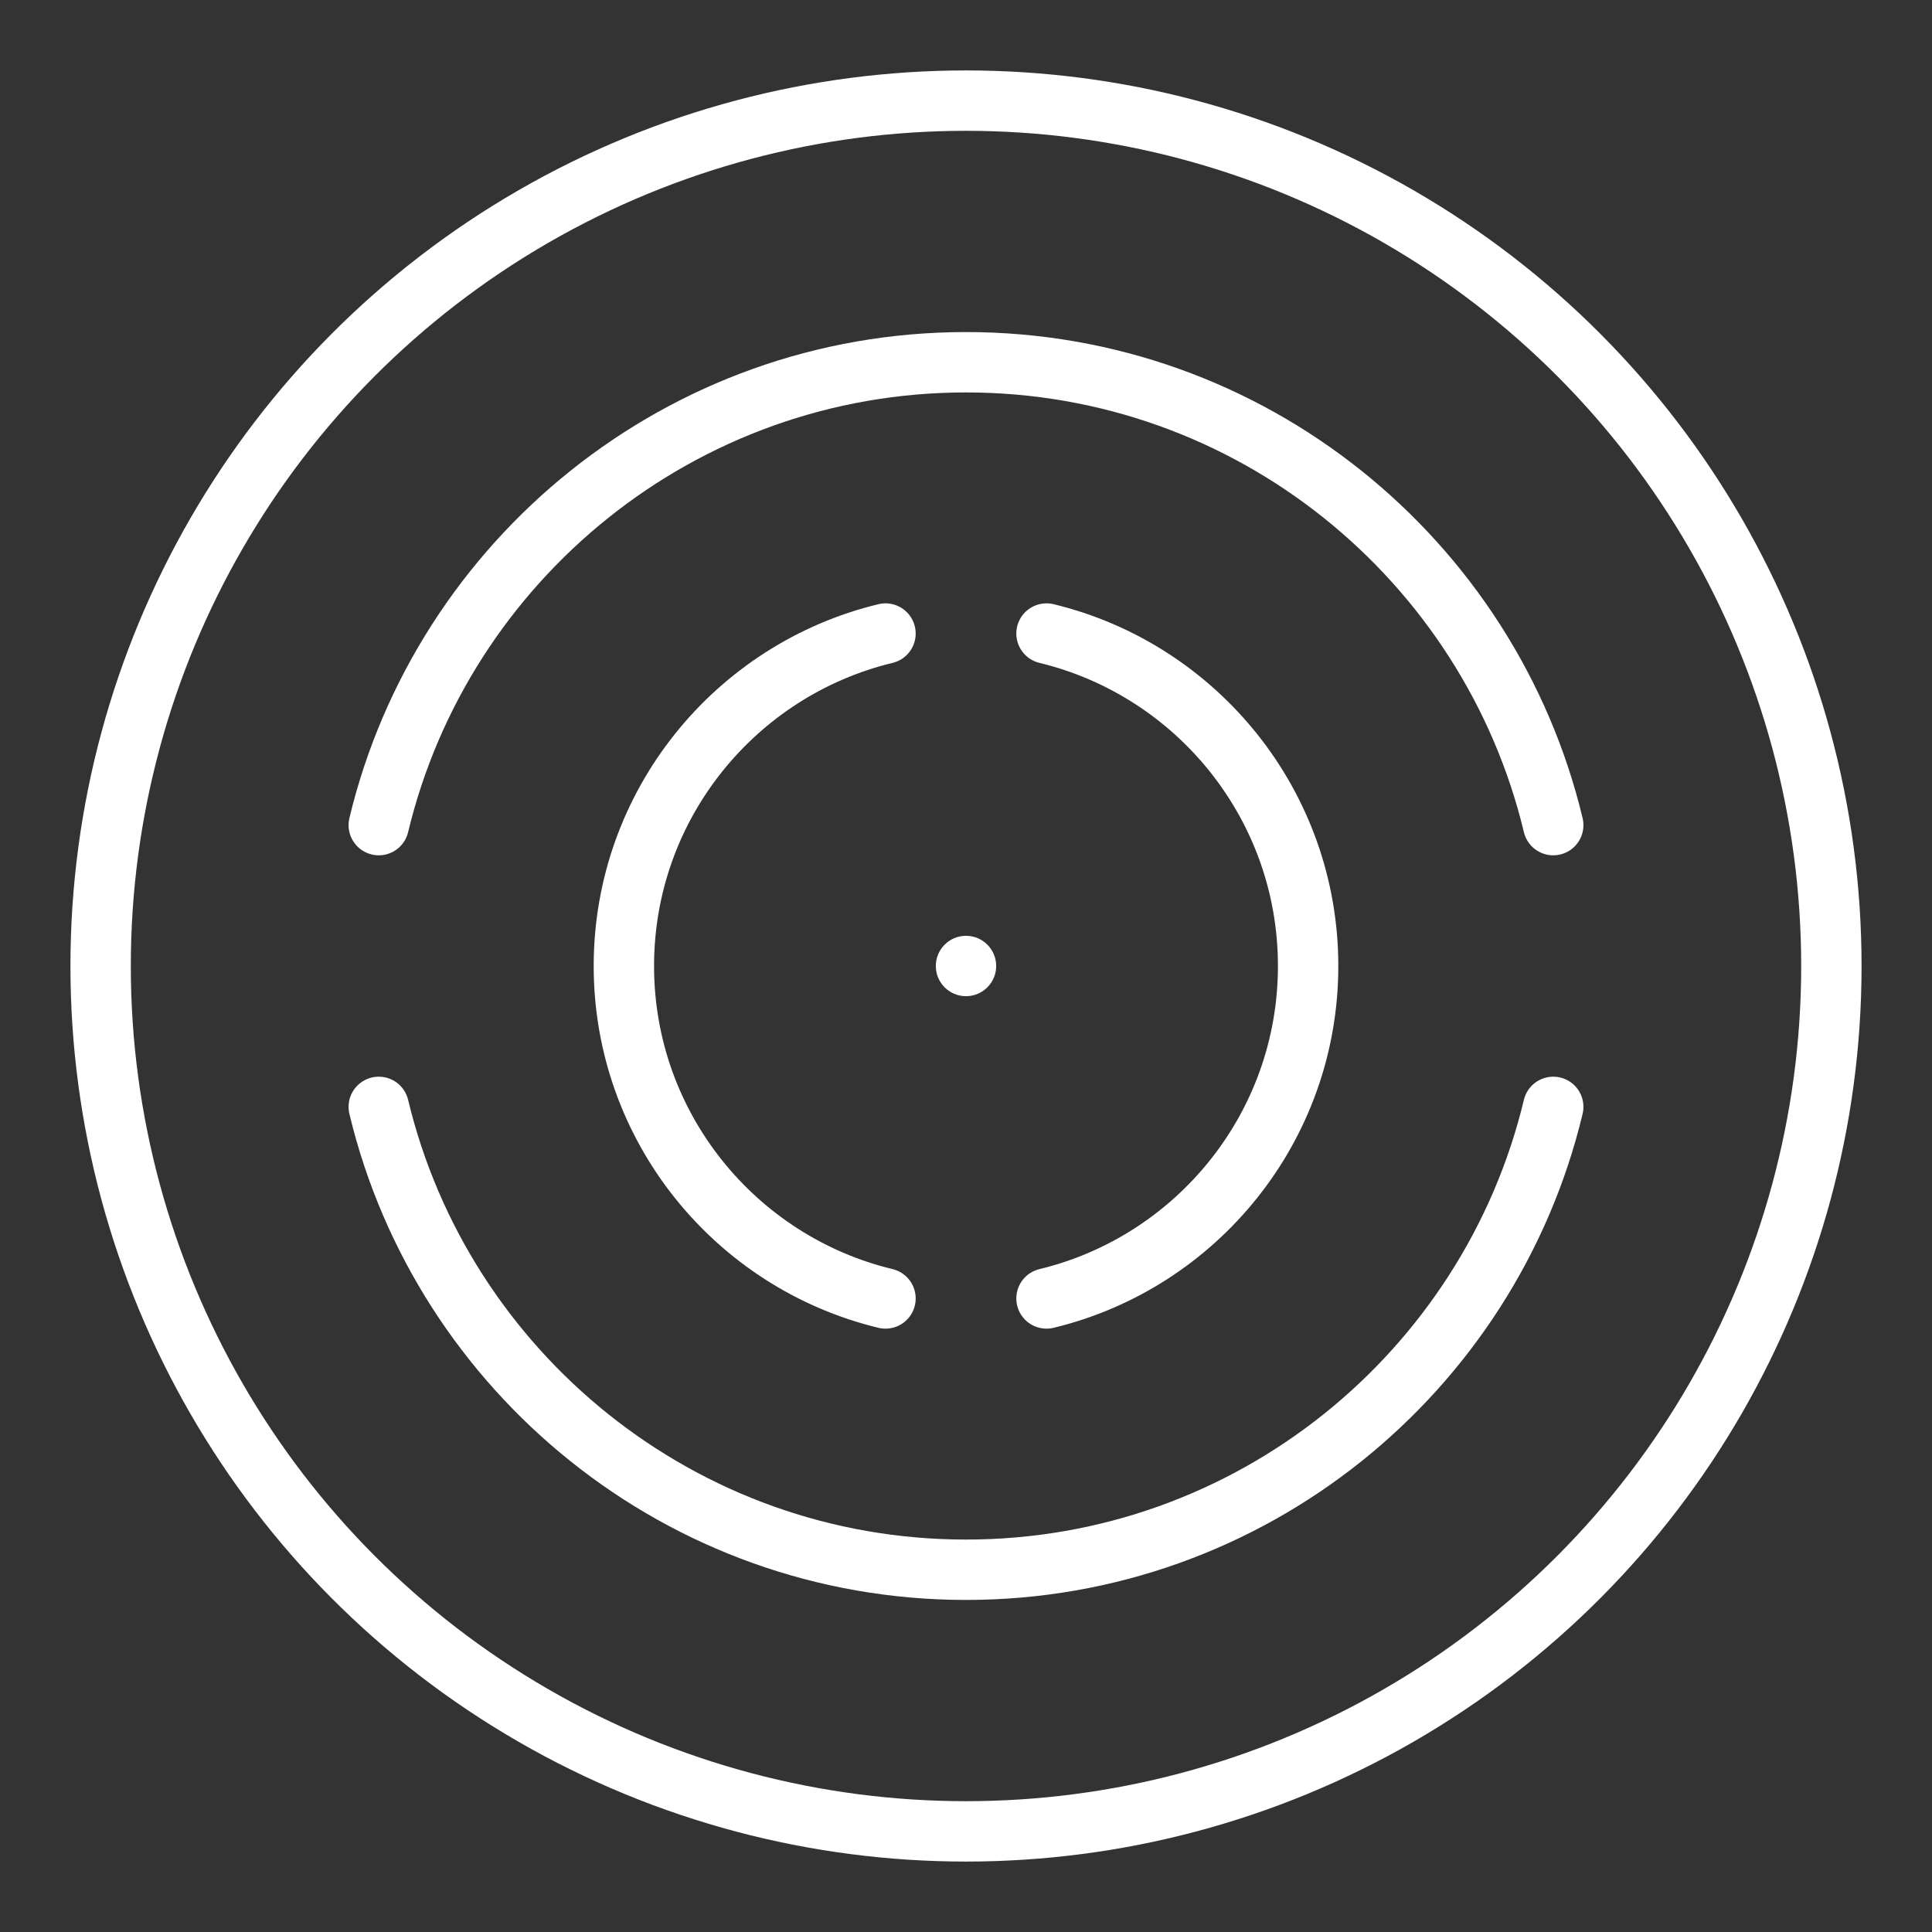 <ns0:svg xmlns:ns0="http://www.w3.org/2000/svg" id="b" viewBox="0 0 48 48" style="stroke-width:1.5px"><ns0:rect x="0" y="0" width="48" height="48" fill="#333333" stroke="none"/><ns0:defs style="stroke-width:1.5px"><ns0:style style="stroke-width:1.5px">.d{fill:#fff;}.e{fill:none;stroke:#fff;stroke-linecap:round;stroke-linejoin:round;}</ns0:style></ns0:defs><ns0:circle id="c" class="e" cx="24" cy="24" r="21.5" style="stroke-width:1.5px" /><ns0:path class="e" d="m9.41,27.5c1.58,6.59,7.52,11.5,14.59,11.5s13.01-4.91,14.59-11.5" style="stroke-width:1.5px" /><ns0:path class="e" d="m9.41,20.5c1.58-6.59,7.52-11.5,14.59-11.5s13.01,4.91,14.59,11.5" style="stroke-width:1.5px" /><ns0:path class="e" d="m22,32.26c-3.73-.9-6.5-4.26-6.5-8.26s2.77-7.36,6.5-8.26" style="stroke-width:1.5px" /><ns0:path class="e" d="m26,15.74c3.73.9,6.5,4.26,6.5,8.26s-2.77,7.36-6.5,8.26" style="stroke-width:1.5px" /><ns0:circle class="d" cx="24" cy="24" r=".75" style="stroke-width:1.5px" /></ns0:svg>